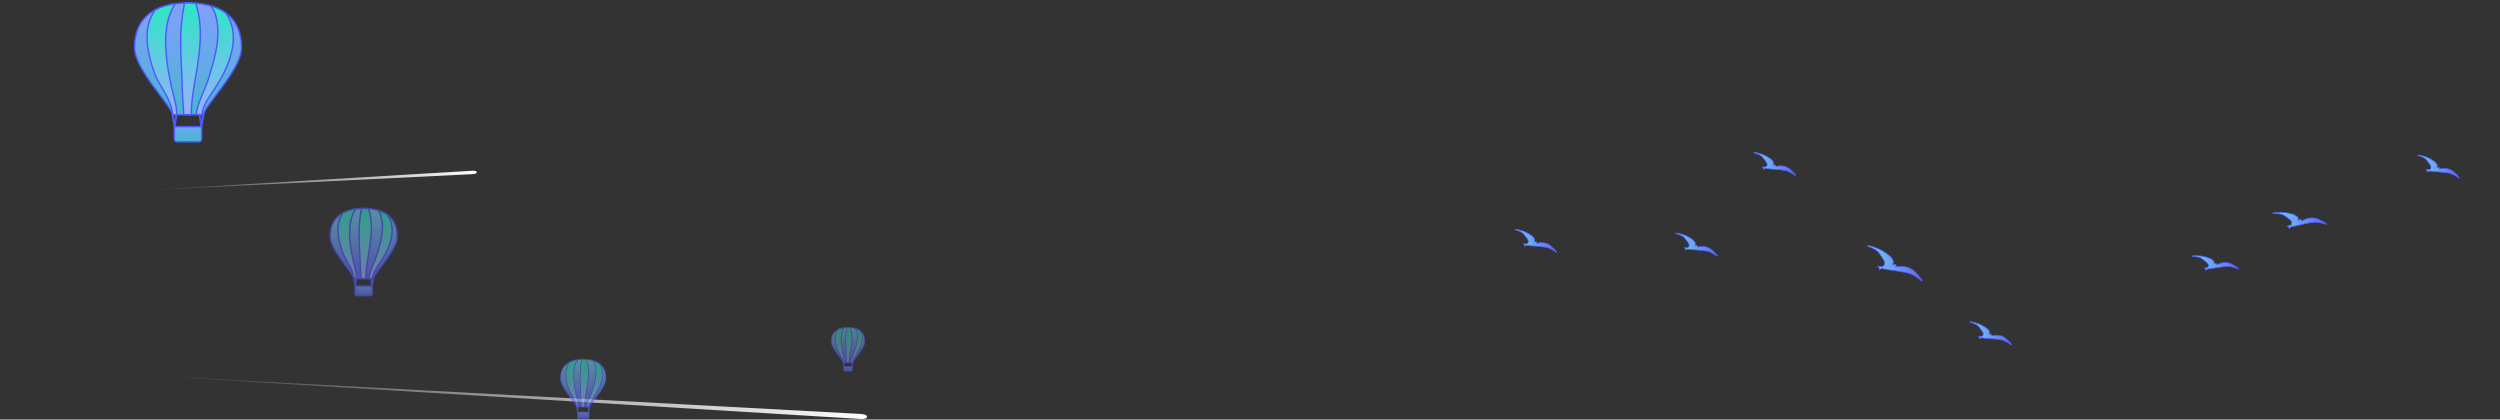 <svg width="1728" height="290" viewBox="0 0 1728 290" fill="none" xmlns="http://www.w3.org/2000/svg">
<rect x="0" y="0" width="1728" height="290" fill="#333333" stroke="none"/>
<path d="M92.48 259C92.48 259 594.744 286.105 594.958 286.119C597.95 286.296 599.346 287.156 599.29 288.114C599.234 289.07 597.745 289.761 594.753 289.582C594.538 289.572 92.48 259 92.48 259V259Z" fill="url(#paint0_linear_2206_3546)" style="mix-blend-mode:color-dodge"/>
<path d="M94.765 131.783C94.765 131.783 326.331 118.022 326.477 118.014C328.518 117.91 329.526 118.388 329.559 119.04C329.593 119.693 328.637 120.271 326.596 120.375C326.45 120.382 94.765 131.783 94.765 131.783V131.783Z" fill="url(#paint1_linear_2206_3546)" style="mix-blend-mode:color-dodge"/>
<path d="M1588.61 152.013C1588.62 152.084 1588.62 152.155 1588.64 152.225C1588.65 152.272 1588.66 152.319 1588.7 152.35C1588.77 152.421 1588.88 152.374 1588.95 152.327C1589.38 152.037 1589.3 151.661 1589.91 151.692C1590.13 151.7 1590.34 151.755 1590.52 151.872C1590.56 151.896 1590.95 152.303 1590.9 152.319C1590.81 152.35 1590.72 152.382 1590.64 152.437C1590.56 152.499 1590.5 152.593 1590.53 152.695C1590.57 152.938 1592.04 152.241 1592.19 152.17C1592.79 151.88 1593.37 151.535 1594.01 151.347C1595.46 150.916 1596.92 150.595 1598.43 150.603C1600.27 150.618 1602.01 151.269 1603.63 152.123C1605.14 152.915 1606.97 153.761 1608.25 154.89C1608.07 155.023 1607.83 154.976 1607.61 154.921C1605.7 154.474 1603.87 153.847 1601.89 153.667C1599.76 153.479 1597.62 153.73 1595.55 154.216C1593.67 154.655 1591.78 154.945 1589.92 155.438C1588.2 155.893 1586.41 156.324 1584.63 156.567C1584.02 156.653 1583.33 156.755 1582.98 157.264C1582.77 157.562 1582.65 158.017 1582.29 158.064C1582.27 157.602 1582.17 157.061 1581.76 156.865C1581.37 156.677 1580.94 156.818 1580.76 156.34C1581.86 156.128 1583.69 156.003 1584.03 154.553C1584.51 152.46 1581.82 151.183 1580.5 150.148C1579.76 149.568 1579 148.98 1578.16 148.573C1576.1 147.562 1573.69 147.679 1571.47 147.632C1571.23 147.632 1570.95 147.601 1570.81 147.405C1572.27 146.731 1574.33 146.809 1575.89 146.755C1578.48 146.668 1581.03 147.037 1583.54 147.695C1584.8 148.024 1586.1 148.471 1587.17 149.247C1587.62 149.568 1588.15 149.937 1588.39 150.462C1588.58 150.901 1588.55 151.512 1588.6 152.021L1588.61 152.013Z" fill="url(#paint2_linear_2206_3546)" stroke="#4D5AFF" stroke-width="0.5" stroke-miterlimit="10"/>
<path d="M1684.45 115.585C1684.44 115.648 1684.43 115.711 1684.43 115.766C1684.43 115.805 1684.43 115.852 1684.44 115.883C1684.48 115.954 1684.59 115.954 1684.66 115.93C1685.09 115.797 1685.12 115.468 1685.62 115.648C1685.79 115.711 1685.95 115.813 1686.07 115.954C1686.1 115.985 1686.32 116.424 1686.28 116.424C1686.19 116.424 1686.1 116.424 1686.02 116.455C1685.95 116.487 1685.87 116.557 1685.87 116.636C1685.84 116.855 1687.24 116.651 1687.38 116.636C1687.95 116.549 1688.52 116.416 1689.1 116.424C1690.4 116.44 1691.69 116.549 1692.95 116.957C1694.47 117.451 1695.74 118.438 1696.86 119.551C1697.91 120.593 1699.21 121.769 1699.99 123.031C1699.81 123.094 1699.61 122.992 1699.45 122.89C1697.98 122.028 1696.63 121.032 1695.03 120.374C1693.32 119.669 1691.49 119.324 1689.65 119.191C1687.98 119.065 1686.35 118.822 1684.68 118.752C1683.15 118.681 1681.55 118.579 1680.03 118.321C1679.5 118.234 1678.9 118.14 1678.49 118.469C1678.23 118.665 1678.02 119.01 1677.72 118.948C1677.82 118.564 1677.87 118.085 1677.58 117.819C1677.31 117.56 1676.91 117.568 1676.88 117.121C1677.84 117.231 1679.39 117.6 1680.03 116.487C1680.96 114.88 1679.06 113.132 1678.23 111.933C1677.76 111.259 1677.28 110.585 1676.69 110.029C1675.25 108.665 1673.22 108.132 1671.4 107.521C1671.2 107.45 1670.97 107.364 1670.91 107.16C1672.28 106.98 1673.97 107.576 1675.27 107.936C1677.43 108.532 1679.45 109.504 1681.36 110.695C1682.33 111.298 1683.28 111.996 1683.98 112.913C1684.27 113.297 1684.62 113.736 1684.68 114.229C1684.73 114.645 1684.55 115.139 1684.46 115.577L1684.45 115.585Z" fill="url(#paint3_linear_2206_3546)" stroke="#4D5AFF" stroke-width="0.5" stroke-miterlimit="10"/>
<path d="M1375 230.865C1374.99 230.927 1374.98 230.99 1374.98 231.045C1374.98 231.084 1374.98 231.131 1374.99 231.162C1375.03 231.233 1375.13 231.233 1375.21 231.209C1375.64 231.076 1375.67 230.747 1376.16 230.927C1376.34 230.99 1376.5 231.092 1376.62 231.233C1376.65 231.264 1376.87 231.703 1376.82 231.703C1376.74 231.703 1376.65 231.703 1376.57 231.735C1376.49 231.766 1376.42 231.836 1376.42 231.915C1376.39 232.134 1377.79 231.931 1377.93 231.915C1378.5 231.829 1379.06 231.695 1379.65 231.703C1380.95 231.719 1382.24 231.829 1383.5 232.236C1385.01 232.73 1386.29 233.717 1387.41 234.83C1388.46 235.873 1389.76 237.048 1390.54 238.31C1390.36 238.373 1390.16 238.271 1390 238.169C1388.53 237.307 1387.18 236.312 1385.58 235.653C1383.87 234.948 1382.04 234.603 1380.2 234.47C1378.53 234.344 1376.9 234.101 1375.23 234.031C1373.7 233.96 1372.1 233.858 1370.58 233.6C1370.05 233.514 1369.45 233.42 1369.03 233.749C1368.78 233.945 1368.57 234.29 1368.26 234.227C1368.37 233.843 1368.42 233.365 1368.13 233.098C1367.86 232.84 1367.46 232.847 1367.43 232.401C1368.4 232.51 1369.94 232.879 1370.58 231.766C1371.51 230.159 1369.61 228.412 1368.78 227.212C1368.31 226.538 1367.83 225.864 1367.24 225.308C1365.8 223.944 1363.77 223.411 1361.94 222.8C1361.75 222.729 1361.52 222.643 1361.46 222.439C1362.83 222.259 1364.51 222.855 1365.82 223.215C1367.98 223.811 1370 224.783 1371.91 225.974C1372.88 226.578 1373.83 227.275 1374.53 228.192C1374.82 228.576 1375.17 229.015 1375.23 229.509C1375.28 229.924 1375.09 230.418 1375.01 230.857L1375 230.865Z" fill="url(#paint4_linear_2206_3546)" stroke="#4D5AFF" stroke-width="0.5" stroke-miterlimit="10"/>
<path d="M1060.54 166.927C1060.54 166.99 1060.52 167.053 1060.52 167.107C1060.52 167.147 1060.52 167.194 1060.54 167.225C1060.58 167.295 1060.68 167.295 1060.76 167.272C1061.18 167.139 1061.21 166.81 1061.71 166.99C1061.88 167.053 1062.04 167.154 1062.16 167.295C1062.19 167.327 1062.41 167.766 1062.37 167.766C1062.28 167.766 1062.19 167.766 1062.12 167.797C1062.04 167.828 1061.97 167.899 1061.96 167.977C1061.93 168.197 1063.33 167.993 1063.48 167.977C1064.04 167.891 1064.61 167.758 1065.19 167.766C1066.49 167.781 1067.78 167.891 1069.04 168.299C1070.56 168.792 1071.83 169.78 1072.96 170.893C1074 171.935 1075.31 173.111 1076.08 174.373C1075.9 174.435 1075.71 174.333 1075.54 174.232C1074.07 173.369 1072.72 172.374 1071.12 171.716C1069.41 171.01 1067.58 170.666 1065.74 170.532C1064.07 170.407 1062.45 170.164 1060.77 170.093C1059.24 170.023 1057.64 169.921 1056.12 169.662C1055.59 169.576 1054.99 169.482 1054.58 169.811C1054.33 170.007 1054.11 170.352 1053.81 170.289C1053.91 169.905 1053.96 169.427 1053.67 169.161C1053.4 168.902 1053.01 168.91 1052.97 168.463C1053.93 168.573 1055.48 168.941 1056.13 167.828C1057.05 166.222 1055.15 164.474 1054.32 163.275C1053.85 162.601 1053.37 161.927 1052.79 161.37C1051.34 160.007 1049.31 159.474 1047.49 158.862C1047.29 158.792 1047.06 158.706 1047 158.502C1048.38 158.322 1050.06 158.917 1051.36 159.278C1053.52 159.873 1055.54 160.845 1057.45 162.037C1058.42 162.64 1059.37 163.338 1060.07 164.255C1060.36 164.639 1060.71 165.078 1060.77 165.571C1060.83 165.987 1060.64 166.48 1060.55 166.919L1060.54 166.927Z" fill="url(#paint5_linear_2206_3546)" stroke="#4D5AFF" stroke-width="0.5" stroke-miterlimit="10"/>
<path d="M1530.45 182.093C1530.45 182.155 1530.46 182.218 1530.47 182.273C1530.47 182.312 1530.49 182.359 1530.52 182.39C1530.57 182.453 1530.68 182.422 1530.75 182.39C1531.12 182.163 1531.07 181.834 1531.6 181.904C1531.78 181.928 1531.97 181.983 1532.12 182.093C1532.16 182.116 1532.49 182.484 1532.45 182.5C1532.37 182.516 1532.28 182.539 1532.21 182.586C1532.14 182.633 1532.09 182.712 1532.11 182.798C1532.14 183.01 1533.44 182.5 1533.58 182.453C1534.1 182.242 1534.62 181.983 1535.18 181.857C1536.45 181.575 1537.73 181.387 1539.06 181.497C1540.66 181.63 1542.15 182.296 1543.53 183.127C1544.82 183.903 1546.38 184.742 1547.47 185.792C1547.31 185.894 1547.1 185.839 1546.91 185.784C1545.26 185.275 1543.69 184.624 1541.97 184.35C1540.13 184.052 1538.26 184.138 1536.45 184.42C1534.8 184.679 1533.15 184.812 1531.52 185.118C1530.01 185.4 1528.44 185.659 1526.89 185.76C1526.35 185.792 1525.76 185.839 1525.43 186.262C1525.25 186.505 1525.12 186.889 1524.81 186.905C1524.81 186.505 1524.73 186.035 1524.38 185.839C1524.04 185.651 1523.67 185.745 1523.52 185.322C1524.48 185.212 1526.07 185.22 1526.41 183.989C1526.9 182.218 1524.59 180.956 1523.47 179.977C1522.84 179.428 1522.21 178.879 1521.49 178.472C1519.73 177.476 1517.63 177.422 1515.69 177.249C1515.48 177.233 1515.24 177.194 1515.12 177.014C1516.4 176.528 1518.19 176.724 1519.55 176.779C1521.8 176.865 1524.01 177.351 1526.17 178.072C1527.27 178.433 1528.37 178.903 1529.29 179.632C1529.66 179.937 1530.12 180.29 1530.31 180.752C1530.46 181.136 1530.41 181.662 1530.45 182.108V182.093Z" fill="url(#paint6_linear_2206_3546)" stroke="#4D5AFF" stroke-width="0.5" stroke-miterlimit="10"/>
<path d="M1171.67 169.545C1171.67 169.608 1171.65 169.671 1171.65 169.726C1171.65 169.765 1171.65 169.812 1171.67 169.843C1171.71 169.914 1171.81 169.914 1171.89 169.89C1172.31 169.757 1172.34 169.428 1172.84 169.608C1173.01 169.671 1173.18 169.773 1173.29 169.914C1173.33 169.945 1173.55 170.384 1173.5 170.384C1173.41 170.384 1173.33 170.384 1173.25 170.415C1173.17 170.447 1173.1 170.517 1173.09 170.595C1173.07 170.815 1174.46 170.611 1174.61 170.595C1175.17 170.509 1175.74 170.376 1176.32 170.384C1177.62 170.4 1178.91 170.509 1180.17 170.917C1181.69 171.411 1182.96 172.398 1184.09 173.511C1185.13 174.553 1186.44 175.729 1187.21 176.991C1187.03 177.053 1186.84 176.952 1186.67 176.85C1185.2 175.988 1183.85 174.992 1182.25 174.334C1180.54 173.629 1178.71 173.284 1176.87 173.15C1175.2 173.025 1173.58 172.782 1171.9 172.712C1170.37 172.641 1168.77 172.539 1167.25 172.281C1166.72 172.194 1166.12 172.1 1165.71 172.429C1165.46 172.625 1165.24 172.97 1164.94 172.908C1165.04 172.523 1165.1 172.045 1164.8 171.779C1164.53 171.52 1164.14 171.528 1164.1 171.081C1165.06 171.191 1166.61 171.559 1167.26 170.447C1168.18 168.84 1166.28 167.092 1165.45 165.893C1164.98 165.219 1164.51 164.545 1163.92 163.989C1162.47 162.625 1160.44 162.092 1158.62 161.481C1158.42 161.41 1158.19 161.324 1158.12 161.12C1159.5 160.94 1161.18 161.535 1162.49 161.896C1164.65 162.492 1166.67 163.463 1168.58 164.655C1169.54 165.258 1170.5 165.956 1171.19 166.873C1171.49 167.257 1171.83 167.696 1171.89 168.189C1171.95 168.605 1171.76 169.099 1171.68 169.537L1171.67 169.545Z" fill="url(#paint7_linear_2206_3546)" stroke="#4D5AFF" stroke-width="0.5" stroke-miterlimit="10"/>
<path d="M1225.63 113.783C1225.62 113.845 1225.61 113.908 1225.61 113.963C1225.61 114.002 1225.61 114.049 1225.62 114.08C1225.66 114.151 1225.76 114.151 1225.84 114.127C1226.27 113.994 1226.3 113.665 1226.79 113.845C1226.97 113.908 1227.13 114.01 1227.25 114.151C1227.28 114.182 1227.5 114.621 1227.45 114.621C1227.37 114.621 1227.28 114.621 1227.2 114.653C1227.12 114.684 1227.05 114.754 1227.04 114.833C1227.02 115.052 1228.42 114.848 1228.56 114.833C1229.13 114.747 1229.69 114.613 1230.28 114.621C1231.58 114.637 1232.87 114.747 1234.13 115.154C1235.64 115.648 1236.92 116.635 1238.04 117.748C1239.09 118.791 1240.39 119.966 1241.17 121.228C1240.99 121.291 1240.79 121.189 1240.64 121.087C1239.17 120.225 1237.81 119.23 1236.22 118.571C1234.5 117.866 1232.67 117.521 1230.83 117.388C1229.17 117.262 1227.54 117.019 1225.87 116.949C1224.33 116.878 1222.74 116.776 1221.21 116.518C1220.69 116.432 1220.09 116.338 1219.67 116.667C1219.42 116.863 1219.21 117.208 1218.9 117.145C1219 116.761 1219.06 116.283 1218.77 116.016C1218.49 115.758 1218.1 115.765 1218.07 115.319C1219.03 115.428 1220.58 115.797 1221.22 114.684C1222.15 113.077 1220.25 111.329 1219.41 110.13C1218.95 109.456 1218.47 108.782 1217.88 108.226C1216.43 106.862 1214.4 106.329 1212.58 105.718C1212.38 105.647 1212.16 105.561 1212.09 105.357C1213.47 105.177 1215.15 105.773 1216.46 106.133C1218.62 106.729 1220.64 107.701 1222.55 108.892C1223.52 109.496 1224.47 110.193 1225.17 111.11C1225.46 111.494 1225.8 111.933 1225.87 112.427C1225.92 112.842 1225.73 113.336 1225.65 113.775L1225.63 113.783Z" fill="url(#paint8_linear_2206_3546)" stroke="#4D5AFF" stroke-width="0.5" stroke-miterlimit="10"/>
<path d="M1308.29 182.533C1308.27 182.619 1308.25 182.697 1308.23 182.776C1308.23 182.83 1308.22 182.893 1308.23 182.94C1308.28 183.042 1308.42 183.05 1308.53 183.026C1309.12 182.893 1309.19 182.439 1309.85 182.736C1310.08 182.838 1310.3 182.987 1310.45 183.191C1310.49 183.238 1310.75 183.849 1310.69 183.841C1310.57 183.834 1310.46 183.826 1310.35 183.857C1310.24 183.888 1310.14 183.975 1310.12 184.092C1310.07 184.382 1311.98 184.249 1312.18 184.233C1312.96 184.171 1313.74 184.045 1314.52 184.108C1316.3 184.257 1318.04 184.531 1319.7 185.197C1321.72 186.012 1323.36 187.47 1324.78 189.1C1326.11 190.621 1327.78 192.337 1328.71 194.132C1328.46 194.195 1328.21 194.038 1328 193.897C1326.09 192.58 1324.34 191.107 1322.23 190.064C1319.97 188.944 1317.52 188.301 1315.03 187.94C1312.78 187.611 1310.59 187.125 1308.33 186.867C1306.25 186.631 1304.09 186.326 1302.04 185.832C1301.33 185.66 1300.53 185.479 1299.93 185.887C1299.57 186.13 1299.24 186.577 1298.83 186.467C1299.01 185.95 1299.12 185.315 1298.75 184.915C1298.4 184.539 1297.87 184.508 1297.87 183.904C1299.16 184.147 1301.23 184.798 1302.21 183.34C1303.63 181.247 1301.2 178.684 1300.18 176.976C1299.6 176.02 1299.02 175.056 1298.27 174.233C1296.43 172.242 1293.72 171.325 1291.3 170.322C1291.04 170.212 1290.74 170.063 1290.67 169.781C1292.54 169.664 1294.78 170.643 1296.52 171.255C1299.41 172.266 1302.06 173.778 1304.54 175.581C1305.79 176.49 1307.03 177.54 1307.89 178.849C1308.24 179.398 1308.67 180.032 1308.72 180.706C1308.75 181.271 1308.45 181.921 1308.3 182.517L1308.29 182.533Z" fill="url(#paint9_linear_2206_3546)" stroke="#4D5AFF" stroke-width="0.5" stroke-miterlimit="10"/>
<g opacity="0.6">
<path d="M258.134 192.551L257.903 192.515L257.184 197.063L256.504 192.517L256.275 192.551L257.046 197.712H245.66L246.477 192.551L246.249 192.515L245.53 197.063L244.852 192.517L244.621 192.551L245.41 197.839V203.208C245.41 203.824 245.911 204.325 246.527 204.325H256.182C256.8 204.325 257.298 203.824 257.298 203.208V197.839L258.134 192.551V192.551Z" fill="url(#paint10_linear_2206_3546)" stroke="#4D5AFF"/>
<path d="M266.821 147.801C265.009 146.646 262.94 145.781 260.681 145.176C258.703 144.647 256.579 144.314 254.357 144.161C253.378 144.094 252.384 144.062 251.374 144.062C250.803 144.062 250.234 144.073 249.673 144.094C248.347 144.146 247.046 144.255 245.792 144.429C242.601 144.872 239.673 145.734 237.157 147.082C231.7 150.005 228.188 155.218 228.188 163.451C228.188 172.903 243.695 188.068 244.582 192.214C244.608 192.336 244.624 192.45 244.624 192.551H258.137C258.137 188.971 274.565 173.184 274.565 163.451C274.565 155.854 271.575 150.828 266.824 147.798L266.821 147.801Z" fill="url(#paint11_linear_2206_3546)" stroke="#4D5AFF"/>
<path d="M245.825 144.426C245.825 144.426 245.801 144.428 245.791 144.431C242.6 144.875 239.672 145.737 237.156 147.084C237.138 147.095 237.122 147.102 237.104 147.113C231.782 154.439 233.275 164.406 236.681 174.113C238.973 180.655 243.769 184.781 244.734 192.406C244.747 192.458 244.755 192.507 244.76 192.554H246.521C246.482 190.079 246.04 188.075 245.394 185.51C241.907 171.68 238.968 154.421 245.825 144.428V144.426Z" fill="url(#paint12_linear_2206_3546)" stroke="#4D5AFF"/>
<path d="M267.79 148.462C267.476 148.231 267.154 148.008 266.821 147.8C265.165 146.743 263.296 145.931 261.263 145.339C263.381 147.977 263.864 150.962 264.204 154.098C264.944 160.929 262.828 168.746 260.186 177.17C258.791 181.62 255.429 187.456 254.902 192.55H257.402C257.865 187.963 260.962 184.45 263.916 179.754C270.427 169.392 274.065 157.255 267.787 148.465L267.79 148.462Z" fill="url(#paint13_linear_2206_3546)" stroke="#4D5AFF"/>
<path d="M254.667 144.186C254.561 144.176 254.46 144.168 254.356 144.163C253.377 144.096 252.383 144.064 251.373 144.064C250.859 144.064 250.347 144.075 249.841 144.09C249.446 146.632 248.436 151.591 248.229 157.892C248.016 164.483 248.649 172.534 248.823 179.453C248.951 184.469 249.283 189.147 249.568 192.556H252.702C252.92 188.204 253.234 184.674 253.914 180.678C256.178 167.399 258.502 155.537 254.667 144.192V144.186Z" fill="url(#paint14_linear_2206_3546)" stroke="#4D5AFF"/>
</g>
<g opacity="0.6">
<path d="M407.726 281.284L407.567 281.261L407.082 284.353L406.62 281.261L406.464 281.284L406.988 284.794H399.249L399.805 281.284L399.649 281.261L399.161 284.353L398.701 281.261L398.543 281.284L399.08 284.877V288.525C399.08 288.943 399.42 289.283 399.841 289.283H406.402C406.822 289.283 407.16 288.943 407.16 288.525V284.877L407.731 281.284H407.726Z" fill="url(#paint15_linear_2206_3546)" stroke="#4D5AFF" stroke-width="0.5"/>
<path d="M413.631 250.866C412.397 250.082 410.993 249.492 409.459 249.082C408.111 248.721 406.67 248.496 405.159 248.392C404.495 248.348 403.82 248.324 403.132 248.324C402.742 248.324 402.358 248.329 401.976 248.345C401.073 248.379 400.19 248.454 399.339 248.573C397.171 248.875 395.177 249.459 393.469 250.378C389.756 252.364 387.373 255.908 387.373 261.505C387.373 267.93 397.911 278.237 398.516 281.054C398.534 281.137 398.542 281.215 398.542 281.283H407.73C407.73 278.847 418.896 268.12 418.896 261.502C418.896 256.339 416.863 252.922 413.633 250.863L413.631 250.866Z" fill="url(#paint16_linear_2206_3546)" stroke="#4D5AFF" stroke-width="0.5"/>
<path d="M399.358 248.57C399.358 248.57 399.342 248.57 399.334 248.576C397.166 248.877 395.173 249.461 393.464 250.38C393.451 250.385 393.441 250.393 393.431 250.398C389.811 255.377 390.827 262.151 393.142 268.753C394.7 273.2 397.958 276.004 398.618 281.189C398.625 281.222 398.631 281.256 398.636 281.287H399.833C399.807 279.608 399.506 278.242 399.067 276.497C396.699 267.099 394.7 255.367 399.36 248.573L399.358 248.57Z" fill="url(#paint17_linear_2206_3546)" stroke="#4D5AFF" stroke-width="0.5"/>
<path d="M414.287 251.317C414.074 251.159 413.856 251.008 413.63 250.865C412.503 250.149 411.234 249.596 409.853 249.193C411.293 250.987 411.621 253.018 411.852 255.146C412.358 259.791 410.917 265.105 409.121 270.83C408.173 273.854 405.888 277.821 405.527 281.285H407.228C407.542 278.167 409.647 275.781 411.654 272.585C416.081 265.544 418.555 257.293 414.284 251.317H414.287Z" fill="url(#paint18_linear_2206_3546)" stroke="#4D5AFF" stroke-width="0.5"/>
<path d="M405.369 248.409C405.299 248.404 405.229 248.399 405.159 248.394C404.494 248.35 403.819 248.326 403.131 248.326C402.783 248.326 402.433 248.331 402.09 248.342C401.82 250.071 401.135 253.441 400.994 257.724C400.849 262.205 401.28 267.678 401.397 272.382C401.485 275.791 401.708 278.971 401.903 281.287H404.032C404.183 278.33 404.393 275.929 404.855 273.213C406.395 264.186 407.976 256.125 405.369 248.412V248.409Z" fill="url(#paint19_linear_2206_3546)" stroke="#4D5AFF" stroke-width="0.5"/>
</g>
<g opacity="0.5">
<path d="M589.57 250.661L589.453 250.643L589.092 252.925L588.752 250.643L588.635 250.659L589.022 253.25H583.305L583.715 250.659L583.598 250.641L583.238 252.923L582.897 250.641L582.783 250.656L583.178 253.309V256.004C583.178 256.313 583.432 256.565 583.739 256.565H588.586C588.895 256.565 589.146 256.313 589.146 256.004V253.309L589.567 250.656L589.57 250.661Z" fill="url(#paint20_linear_2206_3546)" stroke="#4D5AFF" stroke-width="0.5"/>
<path d="M593.927 228.199C593.016 227.62 591.977 227.184 590.846 226.882C589.854 226.615 588.789 226.449 587.67 226.374C587.18 226.34 586.681 226.324 586.172 226.324C585.884 226.324 585.601 226.329 585.318 226.34C584.651 226.363 583.999 226.42 583.369 226.509C581.769 226.732 580.297 227.163 579.033 227.84C576.294 229.305 574.531 231.924 574.531 236.055C574.531 240.8 582.315 248.412 582.761 250.492C582.774 250.552 582.782 250.609 582.782 250.661H589.563C589.563 248.864 597.809 240.941 597.809 236.055C597.809 232.243 596.308 229.717 593.925 228.199H593.927Z" fill="url(#paint21_linear_2206_3546)" stroke="#4D5AFF" stroke-width="0.5"/>
<path d="M583.389 226.506C583.389 226.506 583.376 226.506 583.371 226.506C581.771 226.729 580.299 227.16 579.035 227.838C579.027 227.84 579.019 227.845 579.012 227.851C576.34 231.527 577.088 236.53 578.799 241.403C579.949 244.684 582.356 246.756 582.841 250.585C582.846 250.611 582.852 250.637 582.854 250.661H583.737C583.719 249.417 583.498 248.412 583.173 247.125C581.424 240.185 579.946 231.522 583.389 226.506Z" fill="url(#paint22_linear_2206_3546)" stroke="#4D5AFF" stroke-width="0.5"/>
<path d="M594.415 228.531C594.257 228.414 594.096 228.303 593.929 228.199C593.099 227.669 592.159 227.261 591.139 226.963C592.203 228.287 592.444 229.788 592.616 231.361C592.99 234.79 591.925 238.713 590.599 242.942C589.898 245.175 588.21 248.106 587.945 250.661H589.202C589.435 248.358 590.991 246.595 592.47 244.235C595.739 239.038 597.567 232.944 594.412 228.531H594.415Z" fill="url(#paint23_linear_2206_3546)" stroke="#4D5AFF" stroke-width="0.5"/>
<path d="M587.826 226.384C587.774 226.379 587.722 226.376 587.67 226.374C587.18 226.34 586.681 226.324 586.172 226.324C585.913 226.324 585.658 226.329 585.404 226.337C585.204 227.612 584.7 230.102 584.594 233.266C584.488 236.574 584.807 240.614 584.893 244.087C584.955 246.605 585.124 248.952 585.266 250.663H586.84C586.949 248.48 587.105 246.707 587.447 244.7C588.582 238.036 589.75 232.083 587.824 226.387L587.826 226.384Z" fill="url(#paint24_linear_2206_3546)" stroke="#4D5AFF" stroke-width="0.5"/>
</g>
<path d="M140.728 79.275L140.362 79.218L139.217 86.466L138.134 79.218L137.766 79.272L138.996 87.5H120.852L122.155 79.275L121.789 79.218L120.641 86.466L119.561 79.218L119.195 79.272L120.452 87.697V96.251C120.452 97.233 121.249 98.03 122.233 98.03H137.618C138.602 98.03 139.399 97.233 139.399 96.251V87.697L140.731 79.27L140.728 79.275Z" fill="url(#paint25_linear_2206_3546)" stroke="#4D5AFF"/>
<path d="M154.573 7.956C151.686 6.115 148.387 4.739 144.791 3.773C141.637 2.929 138.251 2.4 134.71 2.158C133.152 2.052 131.566 2 129.954 2C129.043 2 128.137 2.016 127.243 2.049C125.125 2.13 123.058 2.306 121.054 2.584C115.971 3.293 111.3 4.664 107.295 6.813C98.595 11.471 93 19.781 93 32.897C93 47.965 117.71 72.133 119.125 78.735C119.167 78.93 119.188 79.111 119.188 79.272H140.725C140.731 73.566 166.908 48.409 166.908 32.897C166.908 20.794 162.141 12.782 154.568 7.956H154.573Z" fill="url(#paint26_linear_2206_3546)" stroke="#4D5AFF"/>
<path d="M121.113 2.579C121.095 2.582 121.077 2.584 121.056 2.587C115.973 3.296 111.302 4.666 107.296 6.816C107.27 6.829 107.242 6.845 107.216 6.858C98.734 18.533 101.112 34.413 106.541 49.889C110.196 60.315 117.834 66.891 119.379 79.041C119.397 79.122 119.41 79.2 119.42 79.278H122.224C122.167 75.334 121.461 72.138 120.43 68.052C114.872 46.013 110.186 18.509 121.116 2.582L121.113 2.579Z" fill="url(#paint27_linear_2206_3546)" stroke="#4D5AFF"/>
<path d="M156.112 9.016C155.613 8.647 155.097 8.294 154.57 7.959C151.932 6.277 148.952 4.984 145.714 4.036C149.097 8.239 149.863 13.001 150.403 17.998C151.582 28.884 148.207 41.34 144.001 54.768C141.781 61.861 136.42 71.16 135.576 79.278H139.564C140.301 71.968 145.239 66.37 149.943 58.883C160.318 42.374 166.123 23.03 156.109 9.018L156.112 9.016Z" fill="url(#paint28_linear_2206_3546)" stroke="#4D5AFF"/>
<path d="M135.205 2.198C135.039 2.185 134.875 2.172 134.709 2.161C133.151 2.055 131.565 2.003 129.953 2.003C129.132 2.003 128.32 2.016 127.512 2.044C126.882 6.092 125.275 13.995 124.945 24.037C124.602 34.543 125.617 47.371 125.895 58.4C126.095 66.393 126.622 73.847 127.076 79.278H132.069C132.419 72.344 132.915 66.715 134 60.347C137.609 39.183 141.314 20.283 135.202 2.198H135.205Z" fill="url(#paint29_linear_2206_3546)" stroke="#4D5AFF"/>
<defs>
<linearGradient id="paint0_linear_2206_3546" x1="599.415" y1="263.832" x2="92.444" y2="288.964" gradientUnits="userSpaceOnUse">
<stop stop-color="white"/>
<stop offset="1" stop-color="white" stop-opacity="0"/>
</linearGradient>
<linearGradient id="paint1_linear_2206_3546" x1="329.617" y1="120.175" x2="94.782" y2="132.154" gradientUnits="userSpaceOnUse">
<stop stop-color="white"/>
<stop offset="1" stop-color="white" stop-opacity="0"/>
</linearGradient>
<linearGradient id="paint2_linear_2206_3546" x1="1606.46" y1="144.852" x2="1571.67" y2="149.445" gradientUnits="userSpaceOnUse">
<stop stop-color="#6366F3"/>
<stop offset="1" stop-color="#72CFED"/>
</linearGradient>
<linearGradient id="paint3_linear_2206_3546" x1="1698.6" y1="104.468" x2="1671.25" y2="106.463" gradientUnits="userSpaceOnUse">
<stop stop-color="#6366F3"/>
<stop offset="1" stop-color="#72CFED"/>
</linearGradient>
<linearGradient id="paint4_linear_2206_3546" x1="1389.15" y1="219.748" x2="1361.8" y2="221.742" gradientUnits="userSpaceOnUse">
<stop stop-color="#6366F3"/>
<stop offset="1" stop-color="#72CFED"/>
</linearGradient>
<linearGradient id="paint5_linear_2206_3546" x1="1074.69" y1="155.81" x2="1047.34" y2="157.805" gradientUnits="userSpaceOnUse">
<stop stop-color="#6366F3"/>
<stop offset="1" stop-color="#72CFED"/>
</linearGradient>
<linearGradient id="paint6_linear_2206_3546" x1="1545.92" y1="174.988" x2="1515.82" y2="178.795" gradientUnits="userSpaceOnUse">
<stop stop-color="#6366F3"/>
<stop offset="1" stop-color="#72CFED"/>
</linearGradient>
<linearGradient id="paint7_linear_2206_3546" x1="1185.82" y1="158.428" x2="1158.46" y2="160.424" gradientUnits="userSpaceOnUse">
<stop stop-color="#6366F3"/>
<stop offset="1" stop-color="#72CFED"/>
</linearGradient>
<linearGradient id="paint8_linear_2206_3546" x1="1239.78" y1="102.666" x2="1212.43" y2="104.659" gradientUnits="userSpaceOnUse">
<stop stop-color="#6366F3"/>
<stop offset="1" stop-color="#72CFED"/>
</linearGradient>
<linearGradient id="paint9_linear_2206_3546" x1="1326.89" y1="165.702" x2="1291.06" y2="167.934" gradientUnits="userSpaceOnUse">
<stop stop-color="#6366F3"/>
<stop offset="1" stop-color="#72CFED"/>
</linearGradient>
<linearGradient id="paint10_linear_2206_3546" x1="251.376" y1="204.322" x2="251.376" y2="192.515" gradientUnits="userSpaceOnUse">
<stop stop-color="#6366F3"/>
<stop offset="1" stop-color="#72CFED"/>
</linearGradient>
<linearGradient id="paint11_linear_2206_3546" x1="251.374" y1="192.551" x2="251.374" y2="144.062" gradientUnits="userSpaceOnUse">
<stop stop-color="#6366F3"/>
<stop offset="1" stop-color="#72CFED"/>
</linearGradient>
<linearGradient id="paint12_linear_2206_3546" x1="240.067" y1="192.551" x2="240.067" y2="144.426" gradientUnits="userSpaceOnUse">
<stop stop-color="#99B0FF"/>
<stop offset="1" stop-color="#2CE6C4"/>
</linearGradient>
<linearGradient id="paint13_linear_2206_3546" x1="262.974" y1="192.55" x2="262.974" y2="145.339" gradientUnits="userSpaceOnUse">
<stop stop-color="#99B0FF"/>
<stop offset="1" stop-color="#2CE6C4"/>
</linearGradient>
<linearGradient id="paint14_linear_2206_3546" x1="252.45" y1="192.55" x2="252.45" y2="144.062" gradientUnits="userSpaceOnUse">
<stop stop-color="#99B0FF"/>
<stop offset="1" stop-color="#2CE6C4"/>
</linearGradient>
<linearGradient id="paint15_linear_2206_3546" x1="403.133" y1="289.286" x2="403.133" y2="281.261" gradientUnits="userSpaceOnUse">
<stop stop-color="#6366F3"/>
<stop offset="1" stop-color="#72CFED"/>
</linearGradient>
<linearGradient id="paint16_linear_2206_3546" x1="403.129" y1="281.285" x2="403.129" y2="248.327" gradientUnits="userSpaceOnUse">
<stop stop-color="#6366F3"/>
<stop offset="1" stop-color="#72CFED"/>
</linearGradient>
<linearGradient id="paint17_linear_2206_3546" x1="395.44" y1="281.285" x2="395.44" y2="248.57" gradientUnits="userSpaceOnUse">
<stop stop-color="#99B0FF"/>
<stop offset="1" stop-color="#2CE6C4"/>
</linearGradient>
<linearGradient id="paint18_linear_2206_3546" x1="411.013" y1="281.285" x2="411.013" y2="249.193" gradientUnits="userSpaceOnUse">
<stop stop-color="#99B0FF"/>
<stop offset="1" stop-color="#2CE6C4"/>
</linearGradient>
<linearGradient id="paint19_linear_2206_3546" x1="403.861" y1="281.285" x2="403.861" y2="248.326" gradientUnits="userSpaceOnUse">
<stop stop-color="#99B0FF"/>
<stop offset="1" stop-color="#2CE6C4"/>
</linearGradient>
<linearGradient id="paint20_linear_2206_3546" x1="586.176" y1="256.57" x2="586.176" y2="250.646" gradientUnits="userSpaceOnUse">
<stop stop-color="#6366F3"/>
<stop offset="1" stop-color="#72CFED"/>
</linearGradient>
<linearGradient id="paint21_linear_2206_3546" x1="586.172" y1="250.661" x2="586.172" y2="226.324" gradientUnits="userSpaceOnUse">
<stop stop-color="#6366F3"/>
<stop offset="1" stop-color="#72CFED"/>
</linearGradient>
<linearGradient id="paint22_linear_2206_3546" x1="580.497" y1="250.661" x2="580.497" y2="226.506" gradientUnits="userSpaceOnUse">
<stop stop-color="#99B0FF"/>
<stop offset="1" stop-color="#2CE6C4"/>
</linearGradient>
<linearGradient id="paint23_linear_2206_3546" x1="591.998" y1="250.661" x2="591.998" y2="226.965" gradientUnits="userSpaceOnUse">
<stop stop-color="#99B0FF"/>
<stop offset="1" stop-color="#2CE6C4"/>
</linearGradient>
<linearGradient id="paint24_linear_2206_3546" x1="586.715" y1="250.661" x2="586.715" y2="226.324" gradientUnits="userSpaceOnUse">
<stop stop-color="#99B0FF"/>
<stop offset="1" stop-color="#2CE6C4"/>
</linearGradient>
<linearGradient id="paint25_linear_2206_3546" x1="129.959" y1="98.032" x2="129.959" y2="79.218" gradientUnits="userSpaceOnUse">
<stop stop-color="#49B5D1"/>
<stop offset="1" stop-color="#829FFF"/>
</linearGradient>
<linearGradient id="paint26_linear_2206_3546" x1="129.956" y1="79.275" x2="129.956" y2="2.003" gradientUnits="userSpaceOnUse">
<stop stop-color="#49B5D1"/>
<stop offset="1" stop-color="#829FFF"/>
</linearGradient>
<linearGradient id="paint27_linear_2206_3546" x1="111.93" y1="79.275" x2="111.93" y2="2.579" gradientUnits="userSpaceOnUse">
<stop stop-color="#99B0FF"/>
<stop offset="1" stop-color="#2CE6C4"/>
</linearGradient>
<linearGradient id="paint28_linear_2206_3546" x1="148.438" y1="79.276" x2="148.438" y2="4.036" gradientUnits="userSpaceOnUse">
<stop stop-color="#99B0FF"/>
<stop offset="1" stop-color="#2CE6C4"/>
</linearGradient>
<linearGradient id="paint29_linear_2206_3546" x1="131.669" y1="79.275" x2="131.669" y2="2.003" gradientUnits="userSpaceOnUse">
<stop stop-color="#99B0FF"/>
<stop offset="1" stop-color="#2CE6C4"/>
</linearGradient>
</defs>
</svg>
